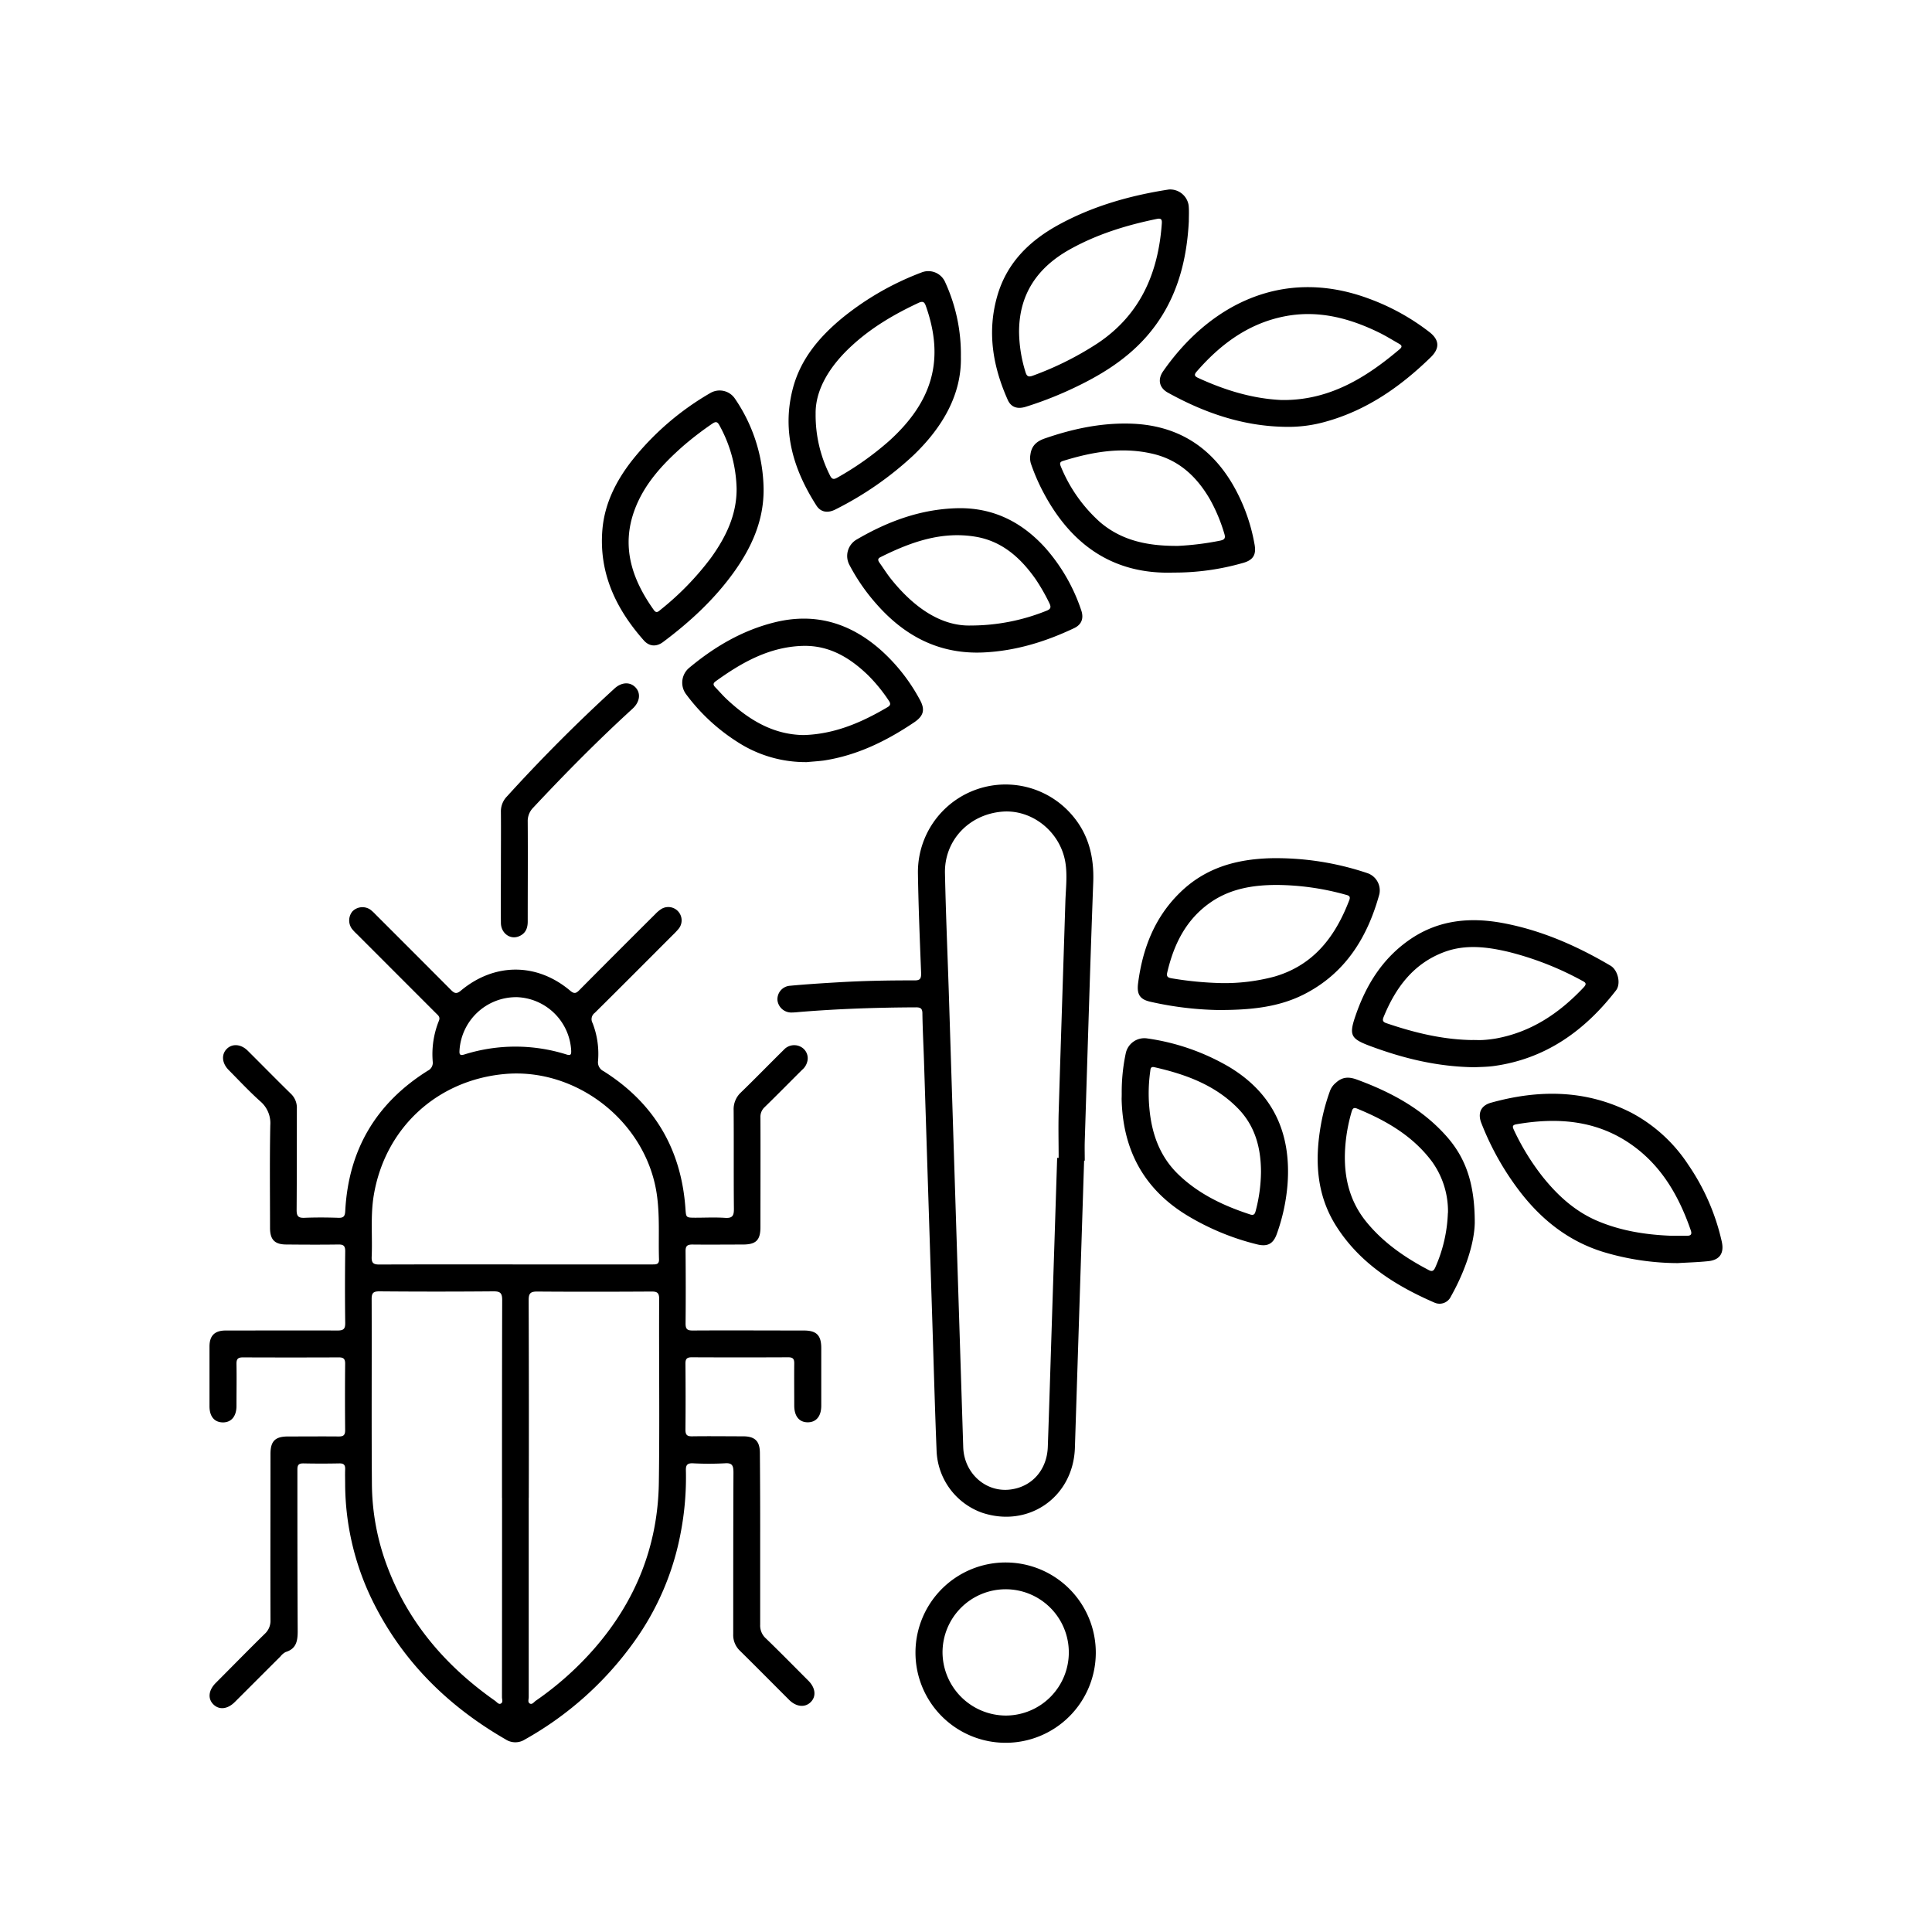 <svg id="Layer_1" data-name="Layer 1" xmlns="http://www.w3.org/2000/svg" viewBox="0 0 600 600"><title>Artboard 1 copy 49</title><path d="M236.08,478.26c0,8.77,0,17.54,0,26.31a5.38,5.38,0,0,0,1.83,4.31c4.44,4.29,8.77,8.71,13.14,13.08,2.23,2.23,2.5,4.9.71,6.66s-4.49,1.48-6.69-.71c-5.09-5.08-10.14-10.19-15.26-15.24a6.72,6.72,0,0,1-2.1-5.18c0-16.75,0-33.5.07-50.24,0-2.09-.38-3-2.7-2.81a93.59,93.59,0,0,1-9.91,0c-1.77-.07-2.21.6-2.16,2.24A91.15,91.15,0,0,1,211.4,476a84.5,84.5,0,0,1-14.57,34A104.21,104.21,0,0,1,163,540.22a5.51,5.51,0,0,1-6-.05c-18.22-10.5-32.52-24.77-41.69-43.82a83.09,83.09,0,0,1-8.12-35.22c0-1.58-.06-3.16,0-4.74.06-1.34-.32-1.95-1.8-1.92q-5.61.12-11.22,0c-1.46,0-1.81.55-1.81,1.91,0,16.74,0,33.49.09,50.23,0,3-.43,5.44-3.73,6.44a5,5,0,0,0-1.63,1.38c-4.73,4.71-9.45,9.45-14.19,14.17-2.24,2.23-4.84,2.5-6.64.71s-1.5-4.4.73-6.64c5.08-5.09,10.1-10.23,15.23-15.26A5.49,5.49,0,0,0,84,503.08c-.06-17.17,0-34.35,0-51.53,0-4,1.45-5.44,5.45-5.44,5.25,0,10.5-.05,15.74,0,1.47,0,2-.41,2-1.94q-.1-10.35,0-20.7c0-1.56-.6-1.93-2-1.92q-14.86.06-29.75,0c-1.47,0-2,.42-2,1.94.08,4.38,0,8.77,0,13.15,0,3.22-1.63,5.14-4.26,5.1s-4.11-1.88-4.12-5q0-9.27,0-18.54c0-3.41,1.61-5,5.05-5,11.57,0,23.15-.05,34.72,0,1.94,0,2.41-.56,2.38-2.43-.1-7.4-.09-14.8,0-22.2,0-1.64-.52-2.1-2.1-2.08-5.39.08-10.78.05-16.17,0-3.62,0-5.07-1.49-5.08-5.13,0-10.64-.13-21.28.08-31.91a8.89,8.89,0,0,0-3.16-7.47c-3.41-3.07-6.56-6.44-9.79-9.71-2.07-2.1-2.29-4.78-.58-6.51s4.42-1.54,6.51.53c4.49,4.46,8.93,9,13.43,13.4a6,6,0,0,1,1.84,4.64c0,10.49,0,21-.07,31.48,0,1.95.58,2.46,2.44,2.39,3.52-.14,7-.12,10.57,0,1.63.05,2-.55,2.09-2.11q1.48-28.45,25.66-43.59a2.73,2.73,0,0,0,1.51-2.78,27.68,27.68,0,0,1,1.9-12.67c.52-1.21-.22-1.72-.87-2.36l-24.69-24.7a13.69,13.69,0,0,1-1.47-1.58,4.42,4.42,0,0,1,.21-5.39,4.35,4.35,0,0,1,5.52-.54,12.77,12.77,0,0,1,1.59,1.45q11.74,11.73,23.46,23.49c1.1,1.11,1.76,1.34,3.11.21,10.46-8.71,23.67-8.67,34,.1,1.22,1,1.8.73,2.76-.23q11.77-11.87,23.62-23.65a10,10,0,0,1,1.8-1.52,4.14,4.14,0,0,1,5.41,6.13,22.38,22.38,0,0,1-1.77,1.88c-8.08,8.08-16.14,16.19-24.26,24.22a2.43,2.43,0,0,0-.68,3.16,26.44,26.44,0,0,1,1.69,11.85,3.06,3.06,0,0,0,1.72,3.09c15.69,9.9,24.13,24.16,25.43,42.65.2,2.85.16,2.85,3.07,2.86,3.1,0,6.2-.16,9.27.05,2.29.15,2.73-.71,2.71-2.81-.1-10.2,0-20.41-.08-30.62a7.1,7.1,0,0,1,2.28-5.54c4.49-4.35,8.84-8.84,13.3-13.23a4.36,4.36,0,0,1,5.52-.78,4,4,0,0,1,1.75,4.51,4.88,4.88,0,0,1-1.59,2.5c-3.87,3.85-7.7,7.75-11.61,11.56a4.08,4.08,0,0,0-1.33,3.21c.05,11.36,0,22.72,0,34.07,0,4.05-1.36,5.4-5.44,5.41-5.25,0-10.49.06-15.74,0-1.63,0-2.09.54-2.07,2.12.06,7.47.08,14.94,0,22.41,0,1.72.51,2.18,2.2,2.17,11.5-.07,23,0,34.5,0,4,0,5.44,1.5,5.44,5.48q0,8.94,0,17.89c0,3.26-1.58,5.15-4.22,5.14s-4.16-1.9-4.17-5.18c0-4.38-.05-8.76,0-13.15,0-1.41-.46-1.86-1.86-1.86q-15,.07-30,0c-1.56,0-1.94.58-1.93,2,.06,6.83.07,13.66,0,20.49,0,1.63.53,2.08,2.11,2.05,5.25-.08,10.5,0,15.74,0,3.75,0,5.26,1.49,5.27,5.2Q236.1,464.78,236.08,478.26Zm-76-85.58h23.07c6.54,0,13.08,0,19.62,0,1.14,0,1.94-.1,1.89-1.58-.22-6.81.31-13.64-.72-20.44-3.38-22.27-24.82-39.16-47.26-37.11-21,1.93-37.07,16.78-40.59,37.58-1.08,6.36-.39,12.77-.66,19.15-.08,1.89.46,2.44,2.39,2.43C131.92,392.65,146,392.68,160.1,392.68Zm-4.18,72.5c0-20.48,0-41,.06-61.43,0-2.27-.67-2.73-2.8-2.71q-17.67.15-35.35,0c-1.93,0-2.4.56-2.39,2.44.07,19.18-.07,38.37.08,57.55a73.93,73.93,0,0,0,4.86,25.7c6.62,17.46,18.29,30.86,33.4,41.48.55.39,1.11,1.24,1.82.83s.31-1.31.31-2Q155.92,496.11,155.92,465.18Zm8.3,0q0,30.94,0,61.88c0,.68-.38,1.62.36,2s1.27-.48,1.83-.88A98.23,98.23,0,0,0,184.55,512c12.88-14.76,19.76-31.93,20.06-51.5.28-19,0-38.08.1-57.13,0-1.84-.6-2.28-2.34-2.27-11.86.07-23.72.09-35.58,0-2.14,0-2.61.66-2.61,2.69Q164.29,434.44,164.22,465.17Zm-3.91-155.5a17.63,17.63,0,0,0-17.58,16.42c-.06,1.05-.11,1.87,1.45,1.39a52.77,52.77,0,0,1,31.8,0c1.25.39,1.47,0,1.43-1.15A17.53,17.53,0,0,0,160.31,309.67Z"/><path d="M336.68,360.47q-1.43,44.59-2.86,89.19c-.52,15.3-14.39,24.93-28.82,20.13a21.29,21.29,0,0,1-14.13-19.13c-.53-13.13-.88-26.28-1.3-39.42q-1.31-40.83-2.61-81.65c-.16-5-.43-9.91-.5-14.86,0-1.59-.65-1.9-2.06-1.89-12,.05-24,.45-36,1.43-.78.07-1.57.16-2.36.17a4.33,4.33,0,0,1-4.58-3.69,4.19,4.19,0,0,1,3.86-4.61c5-.47,10-.78,15.05-1.08,7.89-.47,15.8-.61,23.7-.59,1.65,0,2-.53,2-2.13-.41-10.41-.84-20.83-1-31.24a27.21,27.21,0,0,1,47.95-17.87c5.08,5.94,6.77,12.92,6.5,20.64-1,26.85-1.78,53.71-2.64,80.57-.06,2,0,4,0,6Zm-8.37-.88h.46c0-4.6-.12-9.2,0-13.79.66-21.9,1.4-43.8,2.09-65.71.13-4.09.66-8.2,0-12.26-1.57-9.55-10.39-16.55-19.66-15.76-10.35.88-18,9-17.73,19.21.26,12.21.78,24.41,1.18,36.62l2.49,78.63q1,31.46,2,62.91c.27,8.27,7.26,14.34,15.07,13.08,6.53-1,11-6.25,11.2-13.31.45-12.71.83-25.43,1.24-38.14Q327.49,385.33,328.31,359.59Z"/><path d="M369.2,68.72C368.52,82.05,365,94.38,356,104.59c-6.84,7.75-15.61,12.81-24.92,17a114,114,0,0,1-12.49,4.73c-2.64.83-4.6.16-5.63-2.14-4.61-10.33-6.44-21-3.29-32.11,2.9-10.27,9.84-17.15,18.91-22.16C339.3,64,351,60.7,363,58.85a5.82,5.82,0,0,1,6.14,4.92C369.31,65.41,369.2,67.07,369.2,68.72Zm-52.72,34.36a43.42,43.42,0,0,0,2,12.48c.41,1.4,1,1.59,2.32,1.09A97.58,97.58,0,0,0,341,106.53c13.19-8.86,18.72-21.8,19.81-37.12.08-1.18-.13-1.71-1.54-1.42-9.47,1.94-18.63,4.76-27.11,9.51C322.19,83.1,316.48,91.34,316.48,103.08Z"/><path d="M458,331.44c-11.5-.13-22-2.71-32.22-6.49-6.47-2.39-6.95-3.43-4.64-10,3.31-9.44,8.45-17.54,16.88-23.29,8.83-6,18.54-6.88,28.69-5,12,2.24,23,7.08,33.46,13.25,2.28,1.34,3.31,5.59,1.7,7.66-9.76,12.62-22,21.36-38.16,23.52C461.69,331.35,459.6,331.35,458,331.44Zm-.69-8.46c1.08,0,2.16.06,3.23,0a36.55,36.55,0,0,0,4.06-.47c11-2,19.72-7.9,27.23-15.88,1.17-1.24.41-1.59-.59-2.12a96.07,96.07,0,0,0-22.81-8.91c-6.56-1.54-13.21-2.38-19.75,0-9.68,3.56-15.24,11.07-19,20.27-.43,1.05-.18,1.53.88,1.89C439.3,320.74,448.13,322.88,457.35,323Z"/><path d="M521.05,392.27a81.06,81.06,0,0,1-23.16-3.47c-10.47-3.24-18.69-9.62-25.39-18.12a86.69,86.69,0,0,1-12.43-21.84c-1.24-3.1-.21-5.5,3-6.39,14.9-4.14,29.55-4.07,43.62,3.15a48,48,0,0,1,17.63,16.14,68.69,68.69,0,0,1,10.37,23.76c.86,3.75-.64,5.88-4.41,6.19C527.22,392,524.14,392.08,521.05,392.27Zm-2.23-8.5H524c1.18,0,1.48-.53,1.1-1.65-3.59-10.39-8.85-19.7-17.92-26.28-10.95-7.95-23.32-8.92-36.23-6.69-1.57.27-1.14,1-.69,2a74.77,74.77,0,0,0,8.67,14.11c4.56,5.74,9.83,10.64,16.64,13.68C503,382.19,510.79,383.44,518.82,383.77Z"/><path d="M399.32,132.56c-13.19-.16-25.24-4.31-36.64-10.63-2.65-1.47-3.25-4.06-1.46-6.63,14-20.1,36.63-32.58,63.69-22.63a69.92,69.92,0,0,1,19,10.45c3.11,2.42,3.28,5,.47,7.78-9.33,9.1-19.76,16.43-32.49,20A42.37,42.37,0,0,1,399.32,132.56Zm-1.3-8.33h1.3c14.05-.22,25.12-7.1,35.39-15.81,1-.86.43-1.3-.33-1.73-2.06-1.17-4.08-2.43-6.2-3.46-9.23-4.49-18.87-7-29.17-5-11.3,2.2-20,8.68-27.38,17.17-.94,1.07-.56,1.5.54,2C380.4,121.17,388.91,123.81,398,124.23Z"/><path d="M237.14,151.72c.13,9.79-3.66,18.2-9.21,25.95-6.09,8.49-13.68,15.49-22,21.71-2.09,1.56-4.29,1.42-6-.51-8.7-9.84-14-21-12.84-34.5.71-8,4.19-14.88,9-21.12a85.8,85.8,0,0,1,24.47-21.17,5.72,5.72,0,0,1,7.68,1.72A50.78,50.78,0,0,1,237.14,151.72Zm-8.38,0a42.6,42.6,0,0,0-5.3-19.56c-.62-1.18-1.13-1.36-2.27-.57a100.2,100.2,0,0,0-9.06,6.95c-6.36,5.62-12.1,11.78-15.08,19.9-4.19,11.45-.73,21.56,6,31,.8,1.13,1.4.49,2.08-.07a88.34,88.34,0,0,0,15.72-16.2C225.46,166.74,228.82,159.85,228.76,151.69Z"/><path d="M298.41,110.78c.27,11.67-5.64,21.91-14.77,30.65a103.13,103.13,0,0,1-24.16,16.77c-2.4,1.24-4.59.89-5.92-1.18-7.08-11.05-10.74-22.84-7.43-36,2.34-9.35,8.23-16.31,15.44-22.27a88.41,88.41,0,0,1,24.55-14.11,5.7,5.7,0,0,1,7.44,3.06A53.48,53.48,0,0,1,298.41,110.78ZM253.3,128.52a41.44,41.44,0,0,0,4.48,19.17c.61,1.25,1.21,1.25,2.32.61a93.09,93.09,0,0,0,16-11.34c13.62-12.31,17.2-25.35,11.53-41.65-.44-1.26-.75-2-2.36-1.26-7.53,3.52-14.64,7.68-20.77,13.35C257.71,113.63,253.18,121,253.3,128.52Z"/><path d="M378.13,313.67a103.48,103.48,0,0,1-20.7-2.53c-3.35-.71-4.42-2.23-4-5.69,1.38-10.75,5.07-20.46,13-28.22s17.48-10.38,28.07-10.7a88.86,88.86,0,0,1,30.09,4.61,5.66,5.66,0,0,1,3.78,6.57c-3.69,13.41-10.56,24.54-23.34,31.06C397.15,312.77,388.57,313.7,378.13,313.67Zm1.16-8.36a60.05,60.05,0,0,0,16.43-2c12.28-3.54,19-12.47,23.33-23.81.49-1.28-.39-1.44-1.25-1.67a81.54,81.54,0,0,0-21.28-3c-7.35,0-14.49,1.14-20.7,5.51-7.56,5.3-11.3,13-13.33,21.7-.3,1.28.24,1.59,1.37,1.78A106.58,106.58,0,0,0,379.29,305.31Z"/><path d="M458,379.69c-.09,6.25-2.86,14.85-7.4,22.92a3.88,3.88,0,0,1-5.16,1.91c-12.17-5.29-23.16-12.24-30.45-23.72-6.21-9.76-6.72-20.54-4.75-31.6a62.79,62.79,0,0,1,2.87-10.59,6,6,0,0,1,1.76-2.35c2-1.84,4-1.91,6.49-1,10.66,3.91,20.44,9.15,28.05,17.83C455.27,359.81,458,367.7,458,379.69Zm-8.32-3a26.36,26.36,0,0,0-5-16c-6-8-14.27-12.73-23.29-16.43-1.07-.45-1.38.15-1.63,1a52.16,52.16,0,0,0-1.86,9.5c-.89,9,.54,17.48,6.47,24.75,5.29,6.47,12,11.07,19.32,14.91,1,.54,1.51.33,2-.7A45.3,45.3,0,0,0,449.65,376.69Z"/><path d="M364.39,177.82c-18.89.63-32.15-8.85-40.8-25.75a61.58,61.58,0,0,1-3.44-8.12,5.9,5.9,0,0,1-.15-2.74c.35-2.75,1.9-4.16,4.49-5.05,8.48-2.93,17.1-4.8,26.14-4.61q21.27.45,32.09,18.71A56.5,56.5,0,0,1,389.6,169c.63,3.33-.44,5-3.74,5.87A76.81,76.81,0,0,1,364.39,177.82Zm1.49-8.29a87.74,87.74,0,0,0,13-1.62c1.35-.28,1.8-.7,1.35-2.15a51.76,51.76,0,0,0-4.48-10.7c-4.06-7-9.56-12.17-17.63-14.1-9.54-2.27-18.8-.66-28,2.19-1.12.34-1,.94-.64,1.79a46.89,46.89,0,0,0,12.19,17.25C348.7,168.18,357.07,169.59,365.88,169.53Z"/><path d="M348.36,339.55a58.17,58.17,0,0,1,1.25-12.42,5.91,5.91,0,0,1,6.79-4.62,69.57,69.57,0,0,1,25.27,8.8c13.95,8.37,19.43,20.93,18.16,36.8a59.36,59.36,0,0,1-3.31,15.11c-1.09,3.06-2.88,4-6,3.26a77.84,77.84,0,0,1-22.19-9.23c-13.37-8.28-19.66-20.47-20-36C348.35,340.7,348.36,340.12,348.36,339.55ZM391.61,364c0-7.58-1.86-14.51-7.37-20-7.11-7.15-16.17-10.4-25.73-12.57-1.28-.29-1.2.65-1.31,1.4a49,49,0,0,0-.28,11c.67,8,3.14,15.27,9.13,21,6.33,6.06,14,9.65,22.19,12.33,1.24.4,1.5-.24,1.74-1.17A48.84,48.84,0,0,0,391.61,364Z"/><path d="M297.3,157.83c11.1-.25,20.05,4.26,27.36,12.35a56,56,0,0,1,11.11,19.3c.88,2.52.14,4.49-2.18,5.59-8.91,4.23-18.19,7.08-28.11,7.55-13.67.64-24.48-5-33.31-15.06a60.67,60.67,0,0,1-8.31-12,5.9,5.9,0,0,1,2.3-8.07C275.8,161.87,286,158.11,297.3,157.83Zm4.17,36.43a63,63,0,0,0,23.44-4.55c1.29-.49,1.65-1,1-2.35a60.55,60.55,0,0,0-4.27-7.47c-4.64-6.61-10.41-11.82-18.63-13.2-10.63-1.79-20.26,1.69-29.58,6.34-.93.47-.79,1-.3,1.72,1.25,1.75,2.39,3.59,3.74,5.25C283.79,188.57,292.16,194.49,301.47,194.26Z"/><path d="M250.59,236.68a38.86,38.86,0,0,1-21.54-6.24,59.59,59.59,0,0,1-15.89-14.72,6,6,0,0,1,.91-8.35c7.82-6.51,16.42-11.58,26.39-14.07,12.63-3.16,23.57.15,33.14,8.63a56.75,56.75,0,0,1,12.06,15.36c1.69,3.07,1.22,5-1.7,7-8.6,5.8-17.76,10.32-28.15,11.9C254,236.42,252.1,236.53,250.59,236.68Zm-1.05-8.4c9.61-.27,18-3.88,26.11-8.67,1.06-.63.93-1.21.34-2.07a50.59,50.59,0,0,0-6.39-7.83c-5.71-5.52-12.19-9.4-20.46-9.12-10.3.35-18.81,5.16-26.89,11-.94.68-.73,1.22-.07,1.89,1.3,1.34,2.51,2.77,3.88,4C232.73,223.64,240.16,228.14,249.54,228.28Z"/><path d="M312.4,485.24a28,28,0,1,1-28.09,27.81A28,28,0,0,1,312.4,485.24Zm0,47.54a19.61,19.61,0,1,0-19.69-19.59A19.74,19.74,0,0,0,312.37,532.78Z"/><path d="M155.56,269c0-5.6.05-11.2,0-16.8a6.65,6.65,0,0,1,1.87-4.85q15.94-17.55,33.44-33.55c2.2-2,4.83-2.09,6.51-.3s1.37,4.49-.94,6.6c-10.72,9.79-20.91,20.1-30.82,30.7a5.9,5.9,0,0,0-1.73,4.4c.07,10.34,0,20.69,0,31,0,2.16-.73,3.79-2.81,4.61-2.67,1.06-5.48-1-5.52-4.17-.06-5.89,0-11.78,0-17.67Z"/></svg>